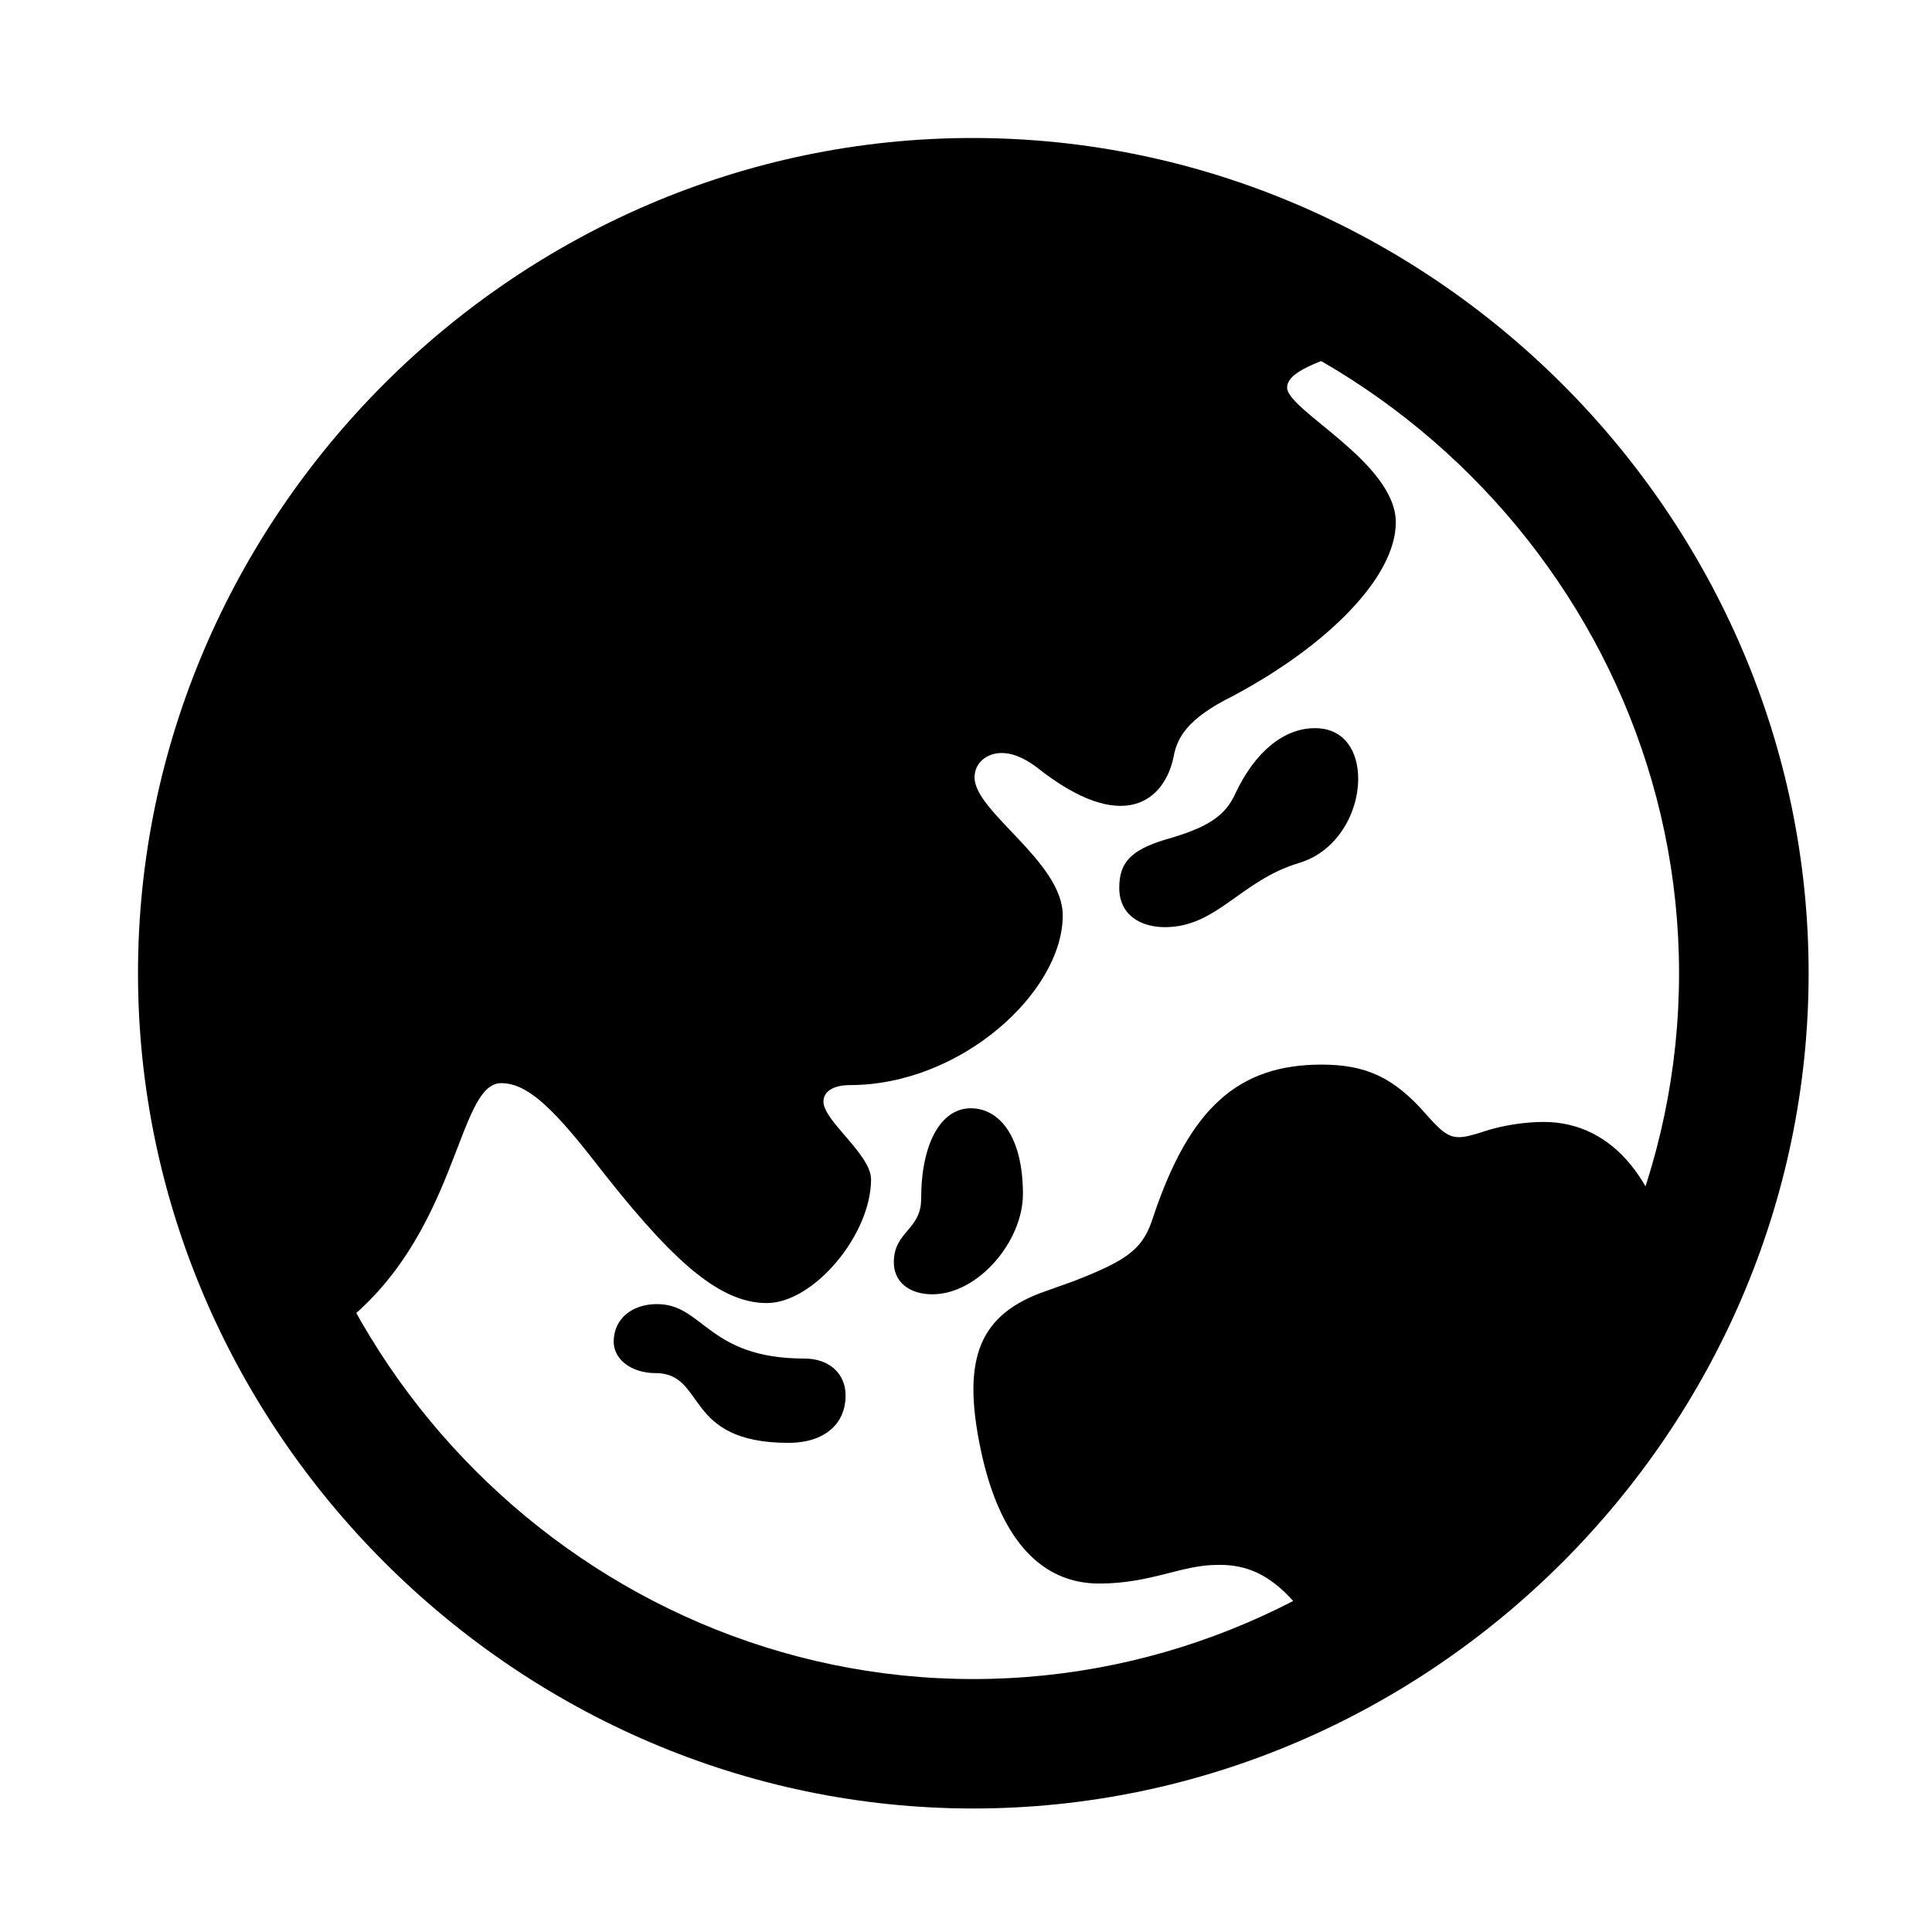 <svg width="28" height="28" viewBox="0 0 28 28" fill="none" xmlns="http://www.w3.org/2000/svg">
<path d="M4.901 19.243C6.656 17.933 6.612 15.698 7.263 15.698C7.62 15.698 7.975 16.01 8.601 16.812C9.673 18.192 10.386 18.885 11.112 18.885C11.794 18.885 12.624 17.893 12.624 17.092C12.624 16.73 11.934 16.245 11.934 15.966C11.934 15.808 12.095 15.726 12.317 15.726C13.932 15.726 15.402 14.373 15.402 13.267C15.402 12.489 14.124 11.768 14.124 11.267C14.124 11.053 14.304 10.913 14.517 10.913C14.658 10.913 14.82 10.969 15.016 11.113C16.293 12.132 16.887 11.585 17.01 10.96C17.059 10.699 17.203 10.415 17.861 10.091C19.259 9.347 20.229 8.354 20.229 7.571C20.229 6.704 18.654 5.948 18.654 5.617C18.654 5.433 18.928 5.282 19.678 5.054C18.495 3.973 16.617 3.15 14.066 3.15C7.516 3.418 3.239 8.06 3.202 14.122C3.19 16.02 3.788 17.884 4.901 19.243ZM19.264 23.879C21.548 22.418 23.223 20.656 24.287 18.616C24.094 17.129 23.377 16.26 22.371 16.26C22.104 16.26 21.766 16.307 21.463 16.412C21.068 16.537 20.99 16.515 20.668 16.149C20.202 15.614 19.794 15.429 19.153 15.429C17.943 15.429 17.242 16.062 16.717 17.625C16.571 18.095 16.364 18.256 15.556 18.569L15.072 18.742C14.161 19.092 13.926 19.746 14.238 21.12C14.518 22.328 15.101 22.95 15.931 22.95C16.677 22.95 17.128 22.68 17.635 22.68C18.374 22.659 18.741 23.145 19.264 23.879ZM16.883 13.437C17.638 13.437 17.976 12.763 18.823 12.508C19.383 12.343 19.684 11.775 19.684 11.286C19.684 10.891 19.487 10.553 19.057 10.553C18.602 10.553 18.185 10.903 17.906 11.496C17.755 11.832 17.498 11.996 16.883 12.17C16.395 12.32 16.221 12.496 16.221 12.867C16.221 13.263 16.533 13.437 16.883 13.437ZM13.512 18.758C14.175 18.758 14.825 17.991 14.825 17.306C14.825 16.456 14.474 16.062 14.07 16.062C13.629 16.062 13.35 16.585 13.35 17.374C13.35 17.829 12.954 17.843 12.954 18.295C12.954 18.575 13.174 18.758 13.512 18.758ZM11.429 20.911C11.939 20.911 12.255 20.645 12.255 20.224C12.255 19.9 12.009 19.689 11.659 19.689C10.256 19.689 10.198 18.9 9.522 18.9C9.151 18.9 8.894 19.121 8.894 19.445C8.894 19.701 9.151 19.9 9.499 19.9C10.242 19.9 9.893 20.911 11.429 20.911ZM14.105 26.21C20.737 26.21 26.212 20.727 26.212 14.105C26.212 7.473 20.727 2 14.095 2C7.475 2 2 7.473 2 14.105C2 20.727 7.485 26.21 14.105 26.21ZM14.105 24.334C8.512 24.334 3.878 19.7 3.878 14.105C3.878 8.51 8.503 3.876 14.095 3.876C19.69 3.876 24.334 8.51 24.334 14.105C24.334 19.7 19.7 24.334 14.105 24.334Z" fill="black"/>
</svg>
